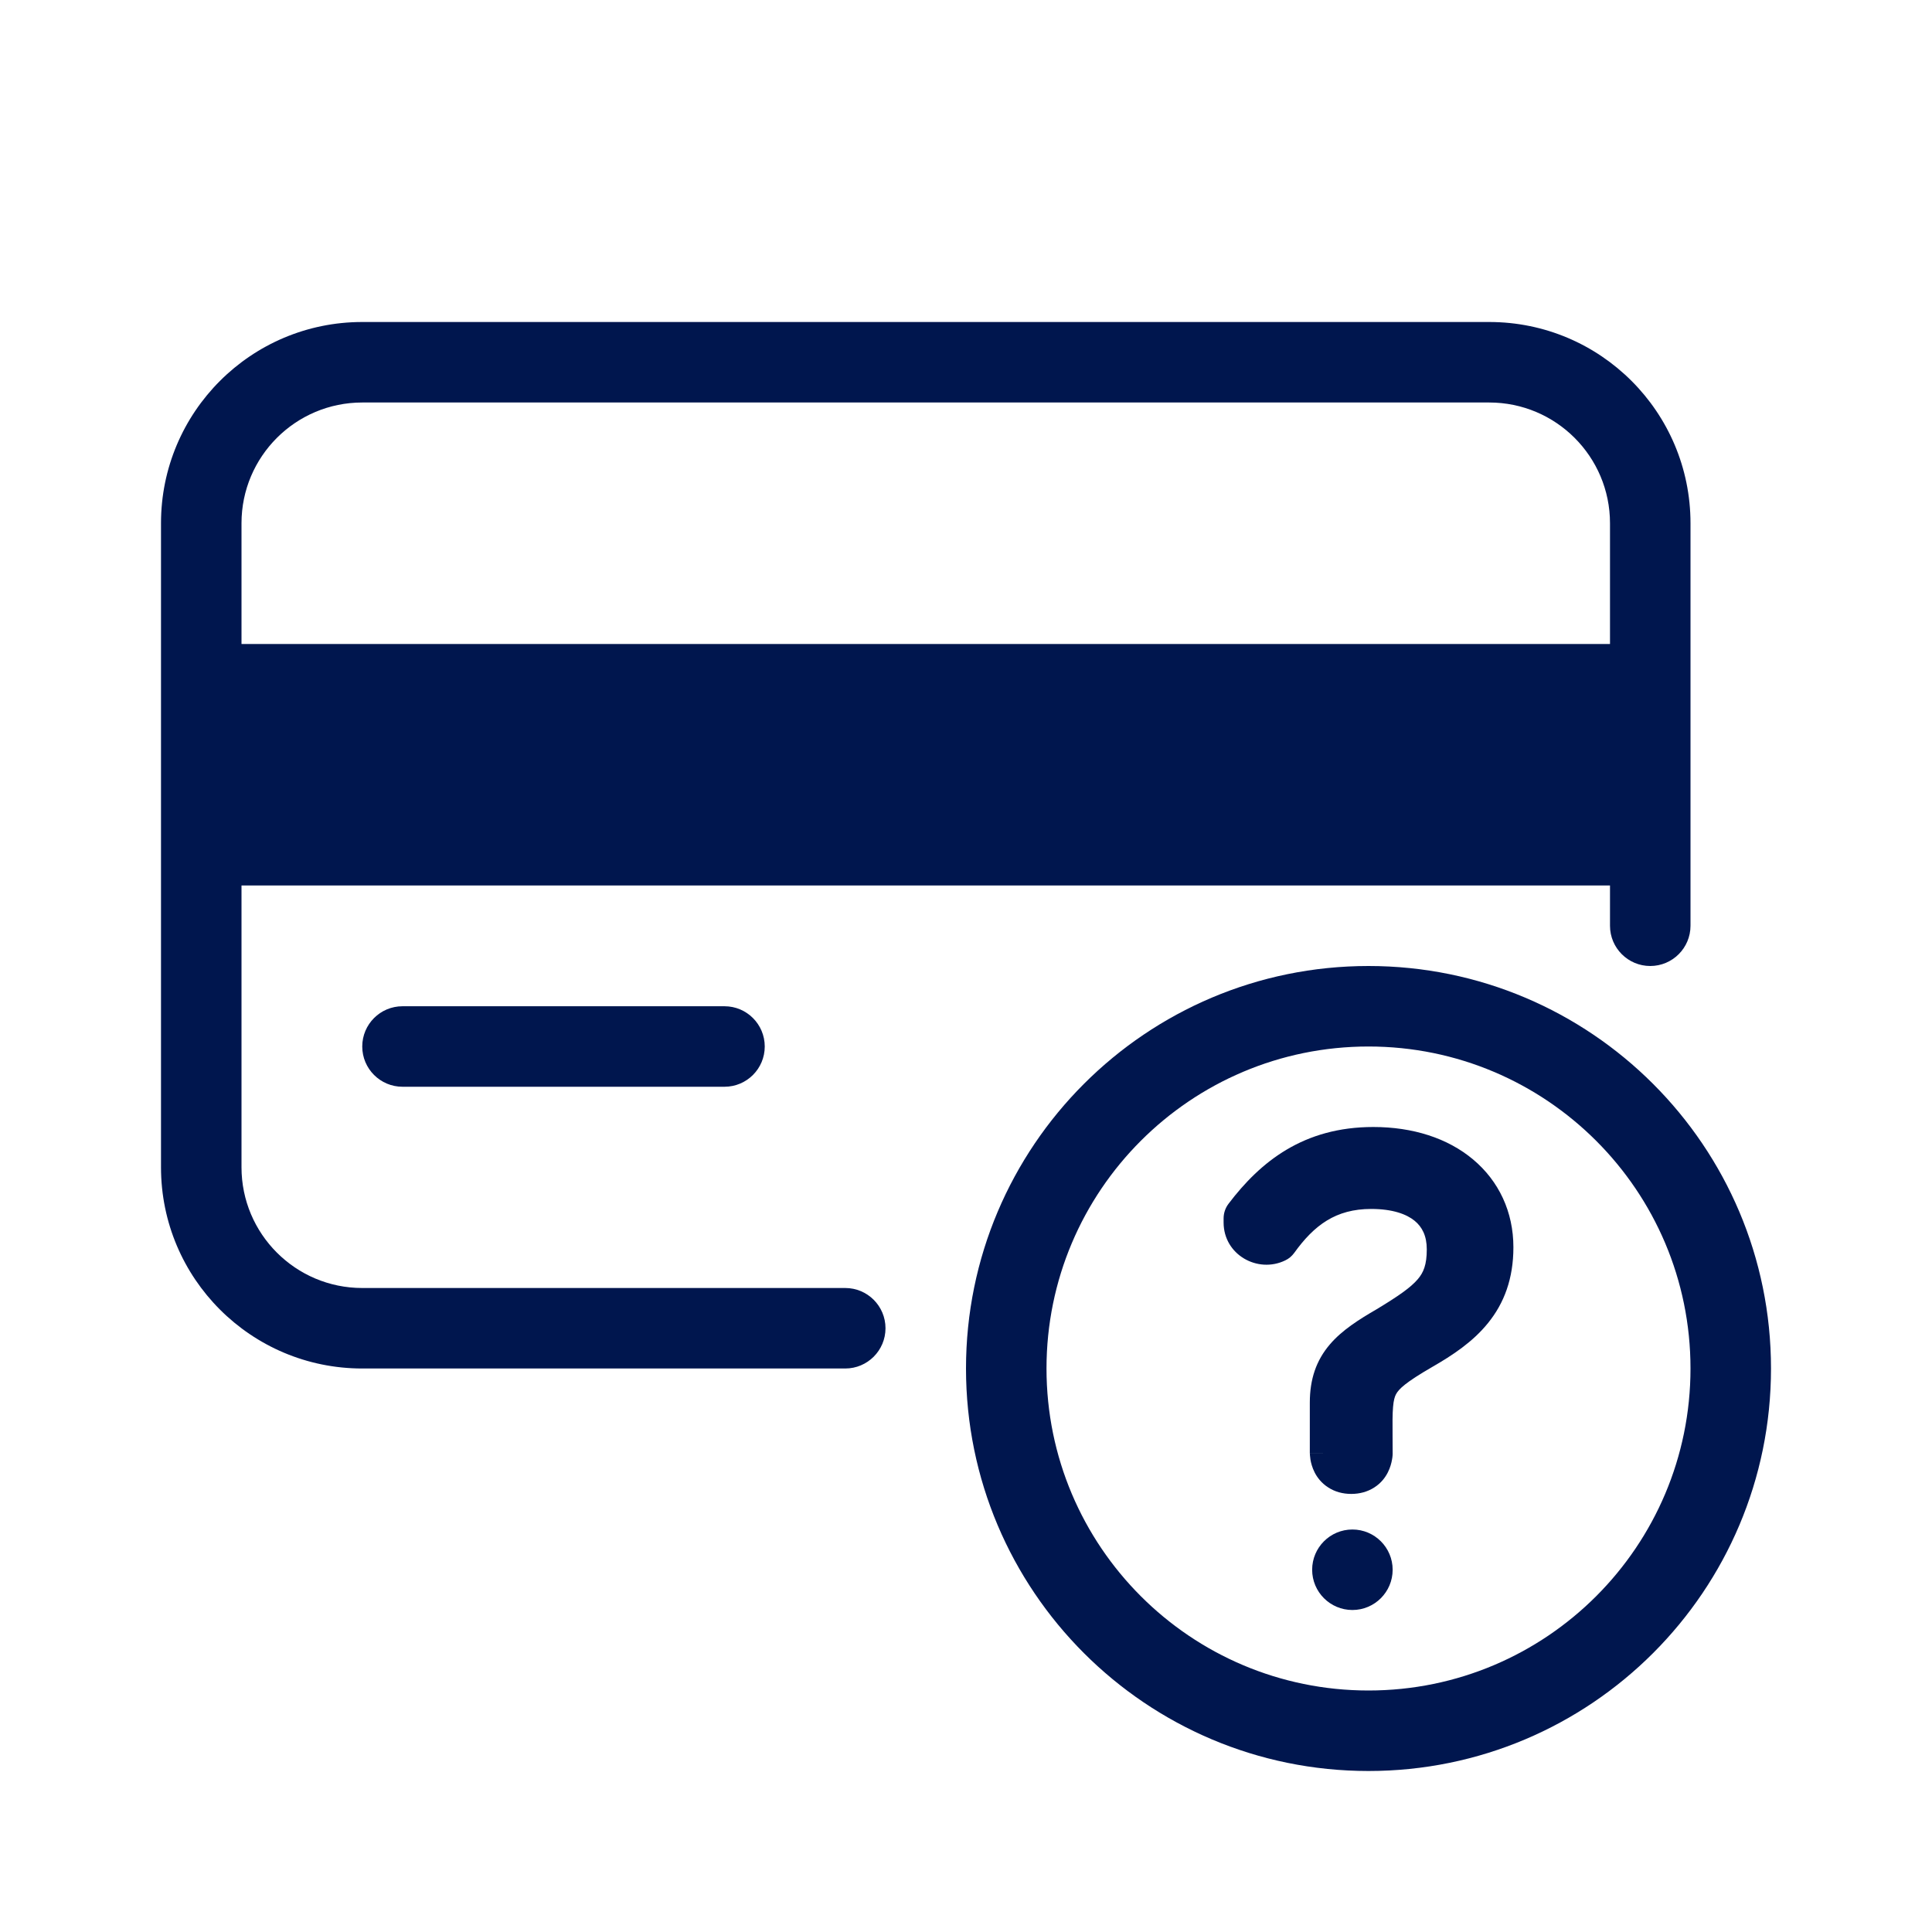 <svg width="24" height="24" viewBox="0 0 24 24" fill="none" xmlns="http://www.w3.org/2000/svg">
<path fill-rule="evenodd" clip-rule="evenodd" d="M4.5 4C3.119 4 2 5.119 2 6.5V14.5C2 15.881 3.119 17 4.5 17H10.5C10.776 17 11 16.776 11 16.5C11 16.224 10.776 16 10.5 16H4.5C3.672 16 3 15.328 3 14.5V11H20V11.5C20 11.776 20.224 12 20.5 12C20.776 12 21 11.776 21 11.5V6.5C21 5.119 19.881 4 18.5 4H4.5ZM3 6.5C3 5.672 3.672 5 4.5 5H18.5C19.328 5 20 5.672 20 6.5V8H3V6.5Z" fill="#00164E"/>
<path d="M4.5 13C4.5 12.724 4.724 12.5 5 12.5H9C9.276 12.5 9.5 12.724 9.5 13C9.5 13.276 9.276 13.5 9 13.5H5C4.724 13.5 4.5 13.276 4.5 13Z" fill="#00164E"/>
<path d="M17.3 19.5C17.3 19.776 17.076 20 16.8 20C16.524 20 16.3 19.776 16.3 19.5C16.3 19.224 16.524 19 16.8 19C17.076 19 17.3 19.224 17.3 19.5Z" fill="#00164E"/>
<path d="M15.261 14.954C15.658 14.43 16.193 14 17.06 14C17.55 14 17.983 14.138 18.299 14.403C18.62 14.672 18.8 15.055 18.8 15.494C18.8 15.884 18.685 16.188 18.485 16.435C18.295 16.671 18.04 16.838 17.793 16.98C17.458 17.174 17.376 17.255 17.341 17.321C17.326 17.35 17.312 17.393 17.305 17.478C17.297 17.568 17.298 17.68 17.299 17.848C17.299 17.909 17.3 17.977 17.3 18.05L17.3 18.051L17.3 18.053L17.3 18.056L17.3 18.063C17.299 18.068 17.299 18.074 17.299 18.081C17.298 18.095 17.296 18.113 17.292 18.133C17.285 18.173 17.271 18.23 17.24 18.291C17.208 18.354 17.156 18.424 17.073 18.477C16.988 18.532 16.89 18.558 16.786 18.558C16.681 18.558 16.583 18.532 16.499 18.477C16.416 18.424 16.363 18.354 16.331 18.291C16.3 18.23 16.286 18.173 16.279 18.133C16.276 18.113 16.274 18.095 16.273 18.081C16.272 18.074 16.272 18.068 16.272 18.063L16.271 18.056L16.271 18.053L16.271 18.051C16.271 18.051 16.271 18.05 16.571 18.05H16.271V17.425C16.271 17.132 16.351 16.899 16.519 16.702C16.671 16.523 16.884 16.39 17.101 16.264C17.375 16.098 17.523 15.995 17.612 15.891C17.683 15.808 17.724 15.712 17.724 15.52C17.724 15.352 17.666 15.241 17.573 15.165C17.473 15.083 17.3 15.018 17.033 15.018C16.593 15.018 16.325 15.22 16.078 15.563C16.049 15.603 16.011 15.636 15.966 15.657C15.625 15.823 15.2 15.588 15.2 15.186V15.136C15.2 15.07 15.221 15.007 15.261 14.954Z" fill="#00164E"/>
<path fill-rule="evenodd" clip-rule="evenodd" d="M17 12C14.239 12 12 14.239 12 17C12 19.761 14.239 22 17 22C19.761 22 22 19.761 22 17C22 14.239 19.761 12 17 12ZM13 17C13 14.791 14.791 13 17 13C19.209 13 21 14.791 21 17C21 19.209 19.209 21 17 21C14.791 21 13 19.209 13 17Z" fill="#00164E"/>
</svg>
